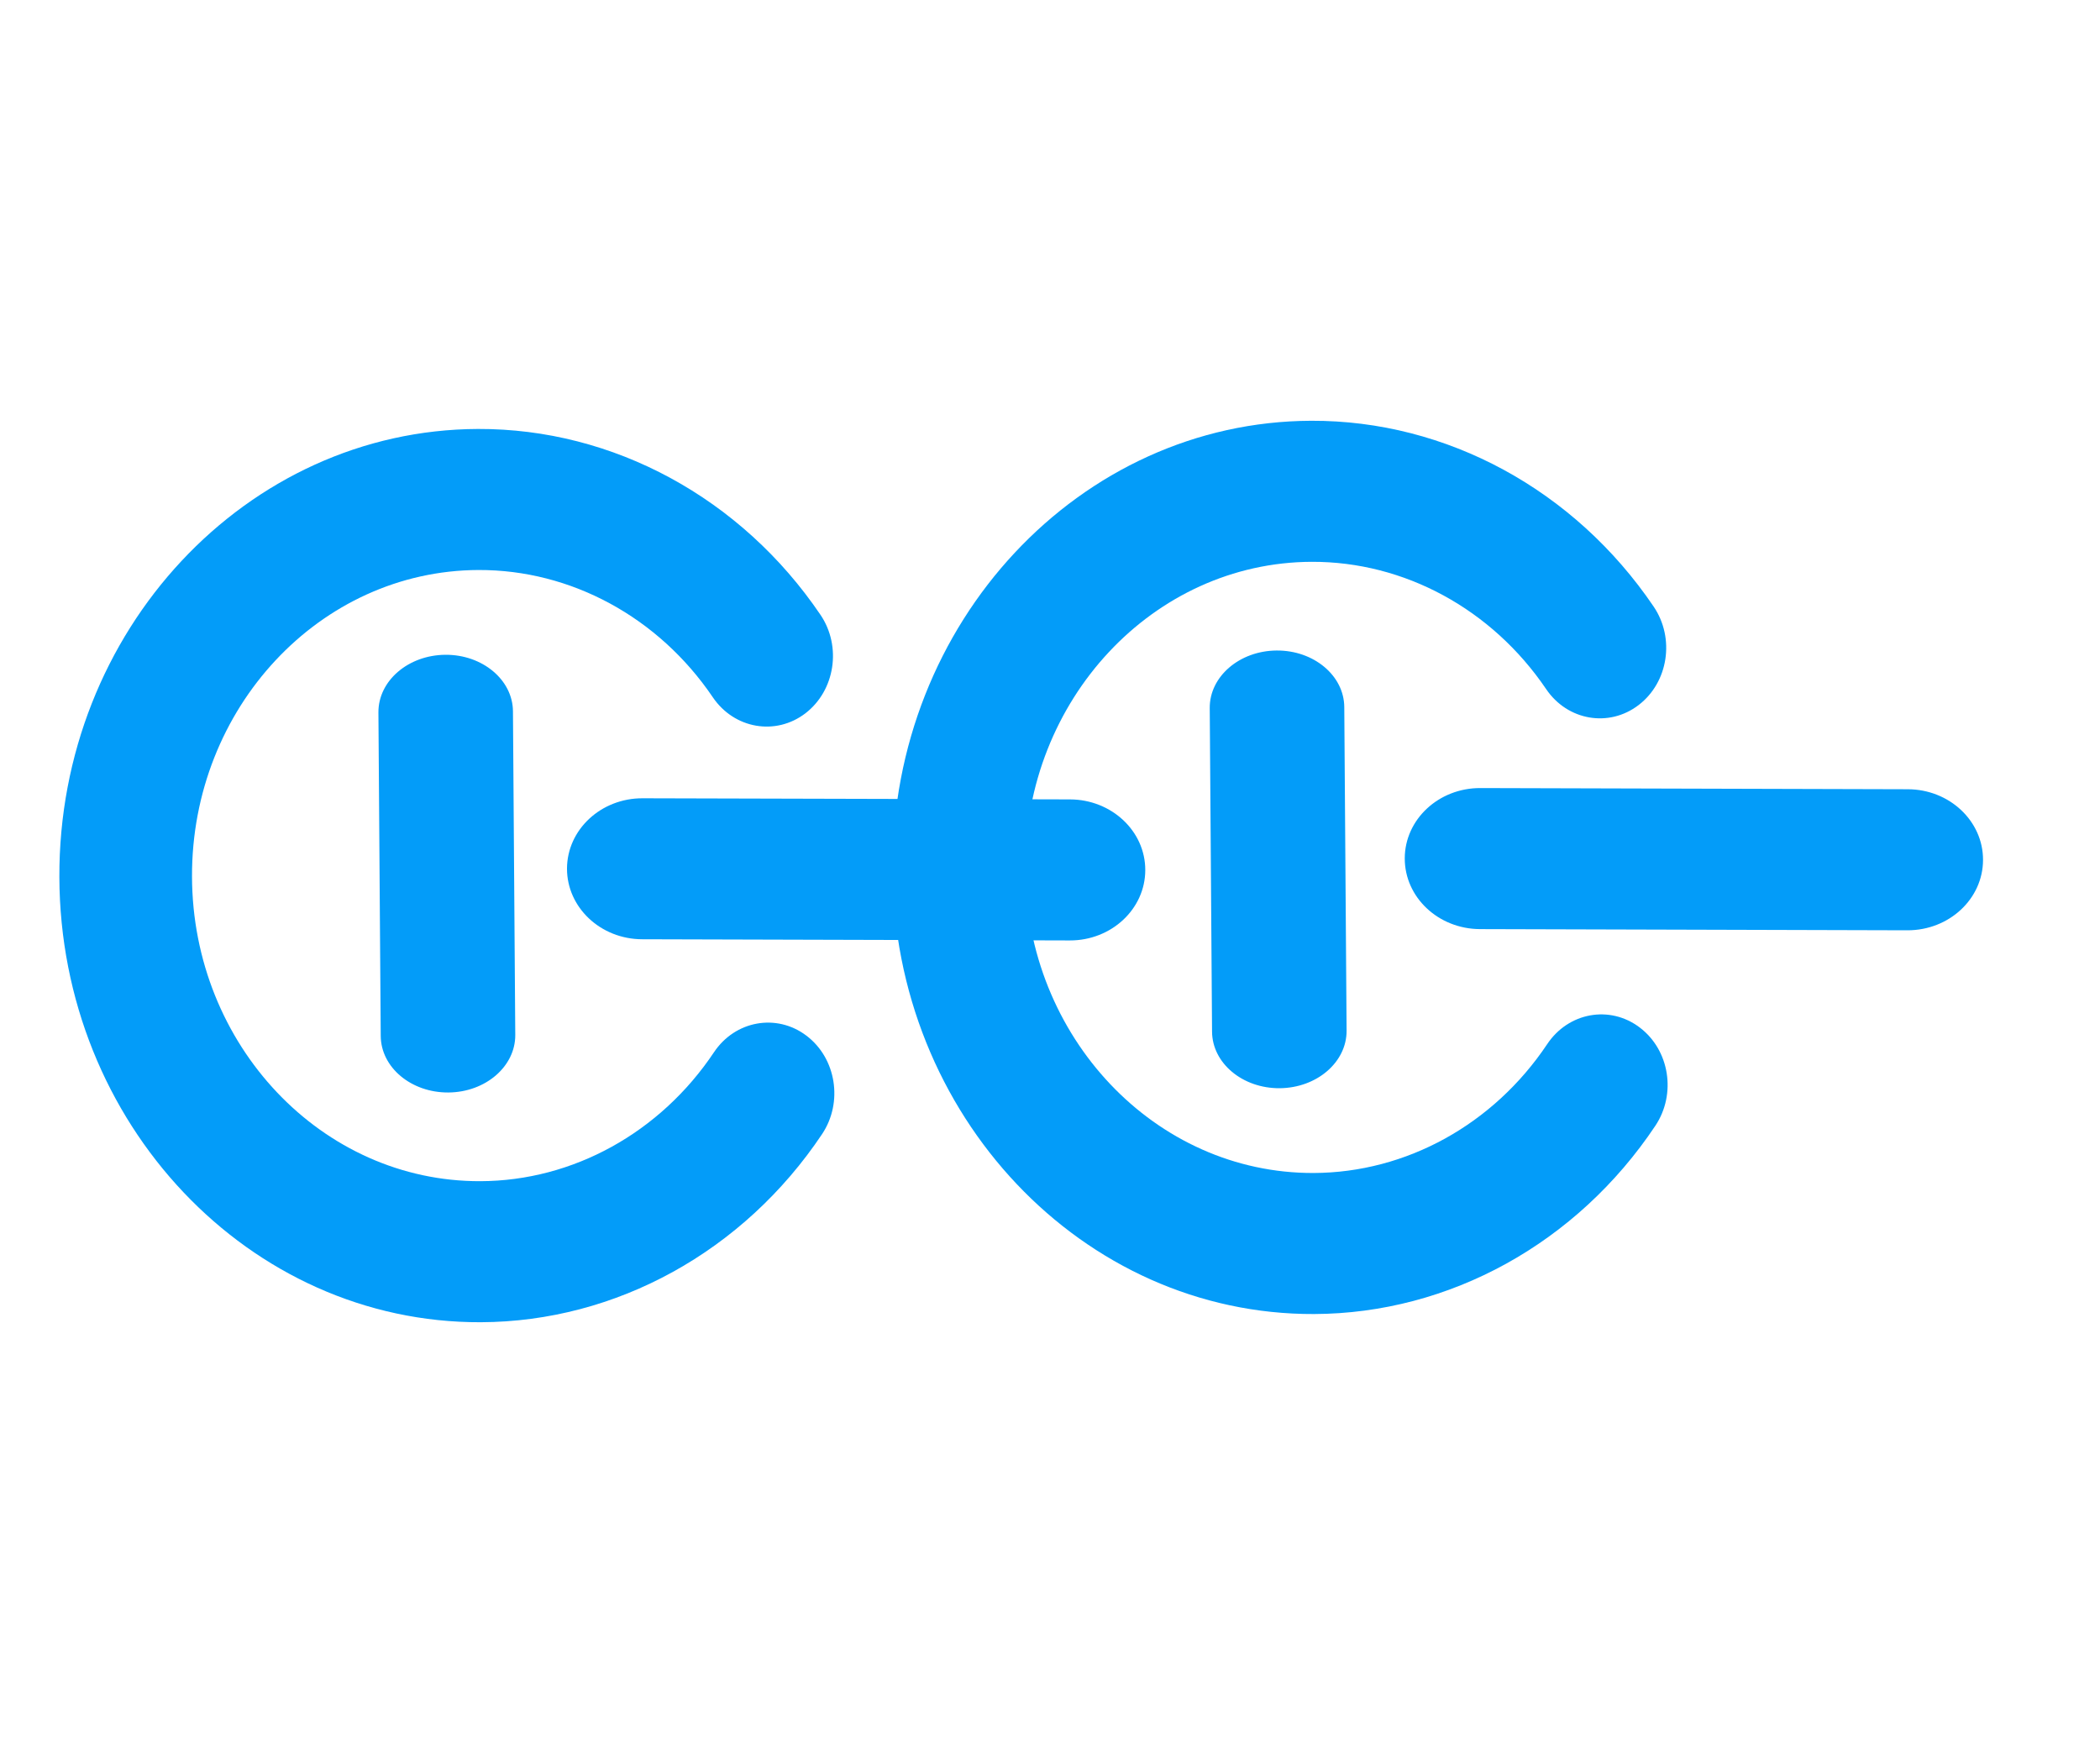 <?xml version="1.0" encoding="UTF-8" standalone="no"?>
<!DOCTYPE svg PUBLIC "-//W3C//DTD SVG 1.1//EN" "http://www.w3.org/Graphics/SVG/1.1/DTD/svg11.dtd">
<svg version="1.1" xmlns="http://www.w3.org/2000/svg" xmlns:xlink="http://www.w3.org/1999/xlink" preserveAspectRatio="xMidYMid meet" viewBox="0 0 300 249" width="800" height="664"><defs><path d="M68.28 61.28C87.61 61.21 105.9 71.14 117.21 87.83C120.27 92.35 119.3 98.64 115.06 101.9C110.81 105.15 104.89 104.12 101.83 99.61C94.09 88.18 81.57 81.38 68.35 81.43C45.7 81.51 27.35 101.16 27.43 125.23C27.5 149.3 45.98 168.82 68.63 168.74C81.85 168.7 94.32 161.81 101.99 150.33C105.02 145.79 110.94 144.73 115.2 147.95C119.47 151.17 120.47 157.46 117.45 162C106.24 178.77 88.02 188.82 68.69 188.89C35.6 189.01 8.59 160.48 8.48 125.3C8.36 90.12 35.19 61.4 68.28 61.28Z" id="bKShDMYvp"></path><path d="M152.81 134.35C146.71 134.34 97.86 134.2 91.75 134.18C85.8 134.17 80.99 129.64 81 124.08C81.02 118.52 85.85 114.02 91.8 114.04C97.91 114.05 146.76 114.19 152.86 114.2C158.82 114.22 163.63 118.75 163.61 124.31C163.6 129.87 158.76 134.37 152.81 134.35Z" id="a50QiEnOEP"></path><path d="M192.04 101.01C192.07 105.63 192.34 142.61 192.37 147.23C192.4 151.73 188.13 155.41 182.82 155.46C177.51 155.5 173.18 151.88 173.15 147.38C173.11 142.76 172.85 105.79 172.82 101.16C172.78 96.66 177.06 92.97 182.37 92.93C187.68 92.89 192.01 96.51 192.04 101.01Z" id="a1edBn5YI"></path><path d="M187.32 60.11C206.65 60.04 224.93 69.97 236.24 86.66C239.3 91.18 238.34 97.47 234.09 100.72C229.85 103.97 223.92 102.95 220.87 98.43C213.12 87.01 200.61 80.21 187.38 80.26C164.74 80.34 146.39 99.99 146.46 124.06C146.54 148.13 165.02 167.65 187.67 167.57C200.89 167.52 213.36 160.64 221.03 149.16C224.06 144.62 229.97 143.55 234.24 146.78C238.51 150 239.51 156.28 236.48 160.82C225.28 177.6 207.06 187.65 187.73 187.72C154.64 187.84 127.63 159.31 127.51 124.12C127.4 88.94 154.23 60.22 187.32 60.11Z" id="chPxW863O"></path><path d="M272.49 132.9C266.38 132.88 217.54 132.74 211.43 132.73C205.48 132.71 200.67 128.19 200.68 122.62C200.69 117.06 205.53 112.56 211.48 112.58C217.59 112.59 266.44 112.73 272.54 112.75C278.49 112.76 283.31 117.29 283.29 122.85C283.28 128.42 278.44 132.91 272.49 132.9Z" id="aySByviSL"></path><path d="M73.28 101.62C73.31 106.25 73.58 143.22 73.61 147.84C73.64 152.34 69.37 156.03 64.06 156.07C58.75 156.11 54.42 152.49 54.39 147.99C54.36 143.37 54.09 106.4 54.06 101.78C54.03 97.27 58.3 93.59 63.61 93.54C68.92 93.5 73.25 97.12 73.28 101.62Z" id="b3VQi8Yv76"></path></defs><g><g><g><use xlink:href="#bKShDMYvp" opacity="1" fill="#039cf9" fill-opacity="1"></use><g><use xlink:href="#bKShDMYvp" opacity="1" fill-opacity="0" stroke="#000000" stroke-width="1" stroke-opacity="0"></use></g></g><g><use xlink:href="#a50QiEnOEP" opacity="1" fill="#039cf9" fill-opacity="1"></use><g><use xlink:href="#a50QiEnOEP" opacity="1" fill-opacity="0" stroke="#000000" stroke-width="1" stroke-opacity="0"></use></g></g><g><use xlink:href="#a1edBn5YI" opacity="1" fill="#039cf9" fill-opacity="1"></use><g><use xlink:href="#a1edBn5YI" opacity="1" fill-opacity="0" stroke="#000000" stroke-width="1" stroke-opacity="0"></use></g></g><g><use xlink:href="#chPxW863O" opacity="1" fill="#039cf9" fill-opacity="1"></use><g><use xlink:href="#chPxW863O" opacity="1" fill-opacity="0" stroke="#000000" stroke-width="1" stroke-opacity="0"></use></g></g><g><use xlink:href="#aySByviSL" opacity="1" fill="#039cf9" fill-opacity="1"></use><g><use xlink:href="#aySByviSL" opacity="1" fill-opacity="0" stroke="#000000" stroke-width="1" stroke-opacity="0"></use></g></g><g><use xlink:href="#b3VQi8Yv76" opacity="1" fill="#039cf9" fill-opacity="1"></use><g><use xlink:href="#b3VQi8Yv76" opacity="1" fill-opacity="0" stroke="#000000" stroke-width="1" stroke-opacity="0"></use></g></g></g></g></svg>
